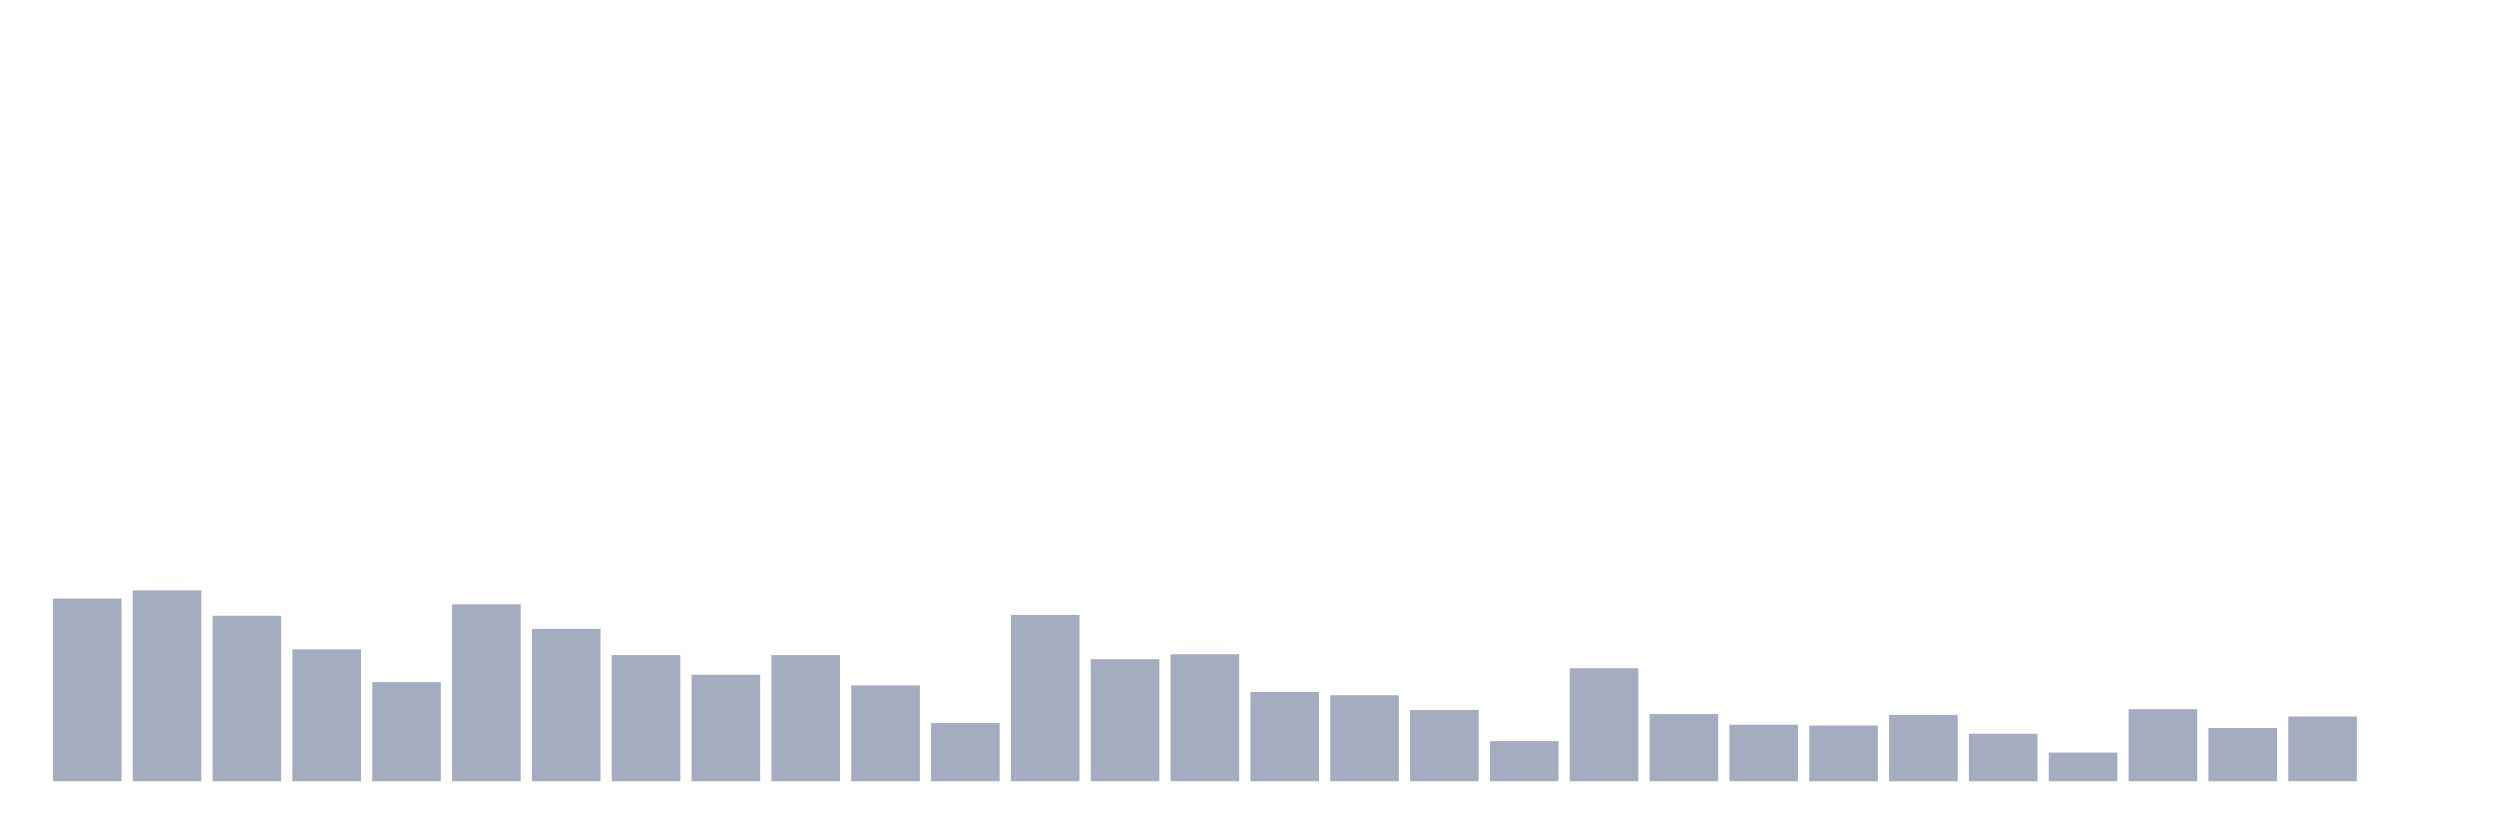 <svg xmlns="http://www.w3.org/2000/svg" viewBox="0 0 480 160"><g transform="translate(10,10)"><rect class="bar" x="0.153" width="13.175" y="104.921" height="35.079" fill="rgb(164,173,192)"></rect><rect class="bar" x="15.482" width="13.175" y="103.348" height="36.652" fill="rgb(164,173,192)"></rect><rect class="bar" x="30.81" width="13.175" y="108.225" height="31.775" fill="rgb(164,173,192)"></rect><rect class="bar" x="46.138" width="13.175" y="114.674" height="25.326" fill="rgb(164,173,192)"></rect><rect class="bar" x="61.466" width="13.175" y="120.966" height="19.034" fill="rgb(164,173,192)"></rect><rect class="bar" x="76.794" width="13.175" y="106.022" height="33.978" fill="rgb(164,173,192)"></rect><rect class="bar" x="92.123" width="13.175" y="110.742" height="29.258" fill="rgb(164,173,192)"></rect><rect class="bar" x="107.451" width="13.175" y="115.775" height="24.225" fill="rgb(164,173,192)"></rect><rect class="bar" x="122.779" width="13.175" y="119.551" height="20.449" fill="rgb(164,173,192)"></rect><rect class="bar" x="138.107" width="13.175" y="115.775" height="24.225" fill="rgb(164,173,192)"></rect><rect class="bar" x="153.436" width="13.175" y="121.596" height="18.404" fill="rgb(164,173,192)"></rect><rect class="bar" x="168.764" width="13.175" y="128.831" height="11.169" fill="rgb(164,173,192)"></rect><rect class="bar" x="184.092" width="13.175" y="108.067" height="31.933" fill="rgb(164,173,192)"></rect><rect class="bar" x="199.42" width="13.175" y="116.562" height="23.438" fill="rgb(164,173,192)"></rect><rect class="bar" x="214.748" width="13.175" y="115.618" height="24.382" fill="rgb(164,173,192)"></rect><rect class="bar" x="230.077" width="13.175" y="122.854" height="17.146" fill="rgb(164,173,192)"></rect><rect class="bar" x="245.405" width="13.175" y="123.483" height="16.517" fill="rgb(164,173,192)"></rect><rect class="bar" x="260.733" width="13.175" y="126.315" height="13.685" fill="rgb(164,173,192)"></rect><rect class="bar" x="276.061" width="13.175" y="132.292" height="7.708" fill="rgb(164,173,192)"></rect><rect class="bar" x="291.39" width="13.175" y="118.292" height="21.708" fill="rgb(164,173,192)"></rect><rect class="bar" x="306.718" width="13.175" y="127.101" height="12.899" fill="rgb(164,173,192)"></rect><rect class="bar" x="322.046" width="13.175" y="129.146" height="10.854" fill="rgb(164,173,192)"></rect><rect class="bar" x="337.374" width="13.175" y="129.303" height="10.697" fill="rgb(164,173,192)"></rect><rect class="bar" x="352.702" width="13.175" y="127.258" height="12.742" fill="rgb(164,173,192)"></rect><rect class="bar" x="368.031" width="13.175" y="130.876" height="9.124" fill="rgb(164,173,192)"></rect><rect class="bar" x="383.359" width="13.175" y="134.494" height="5.506" fill="rgb(164,173,192)"></rect><rect class="bar" x="398.687" width="13.175" y="126.157" height="13.843" fill="rgb(164,173,192)"></rect><rect class="bar" x="414.015" width="13.175" y="129.775" height="10.225" fill="rgb(164,173,192)"></rect><rect class="bar" x="429.344" width="13.175" y="127.573" height="12.427" fill="rgb(164,173,192)"></rect><rect class="bar" x="444.672" width="13.175" y="140" height="0" fill="rgb(164,173,192)"></rect></g></svg>